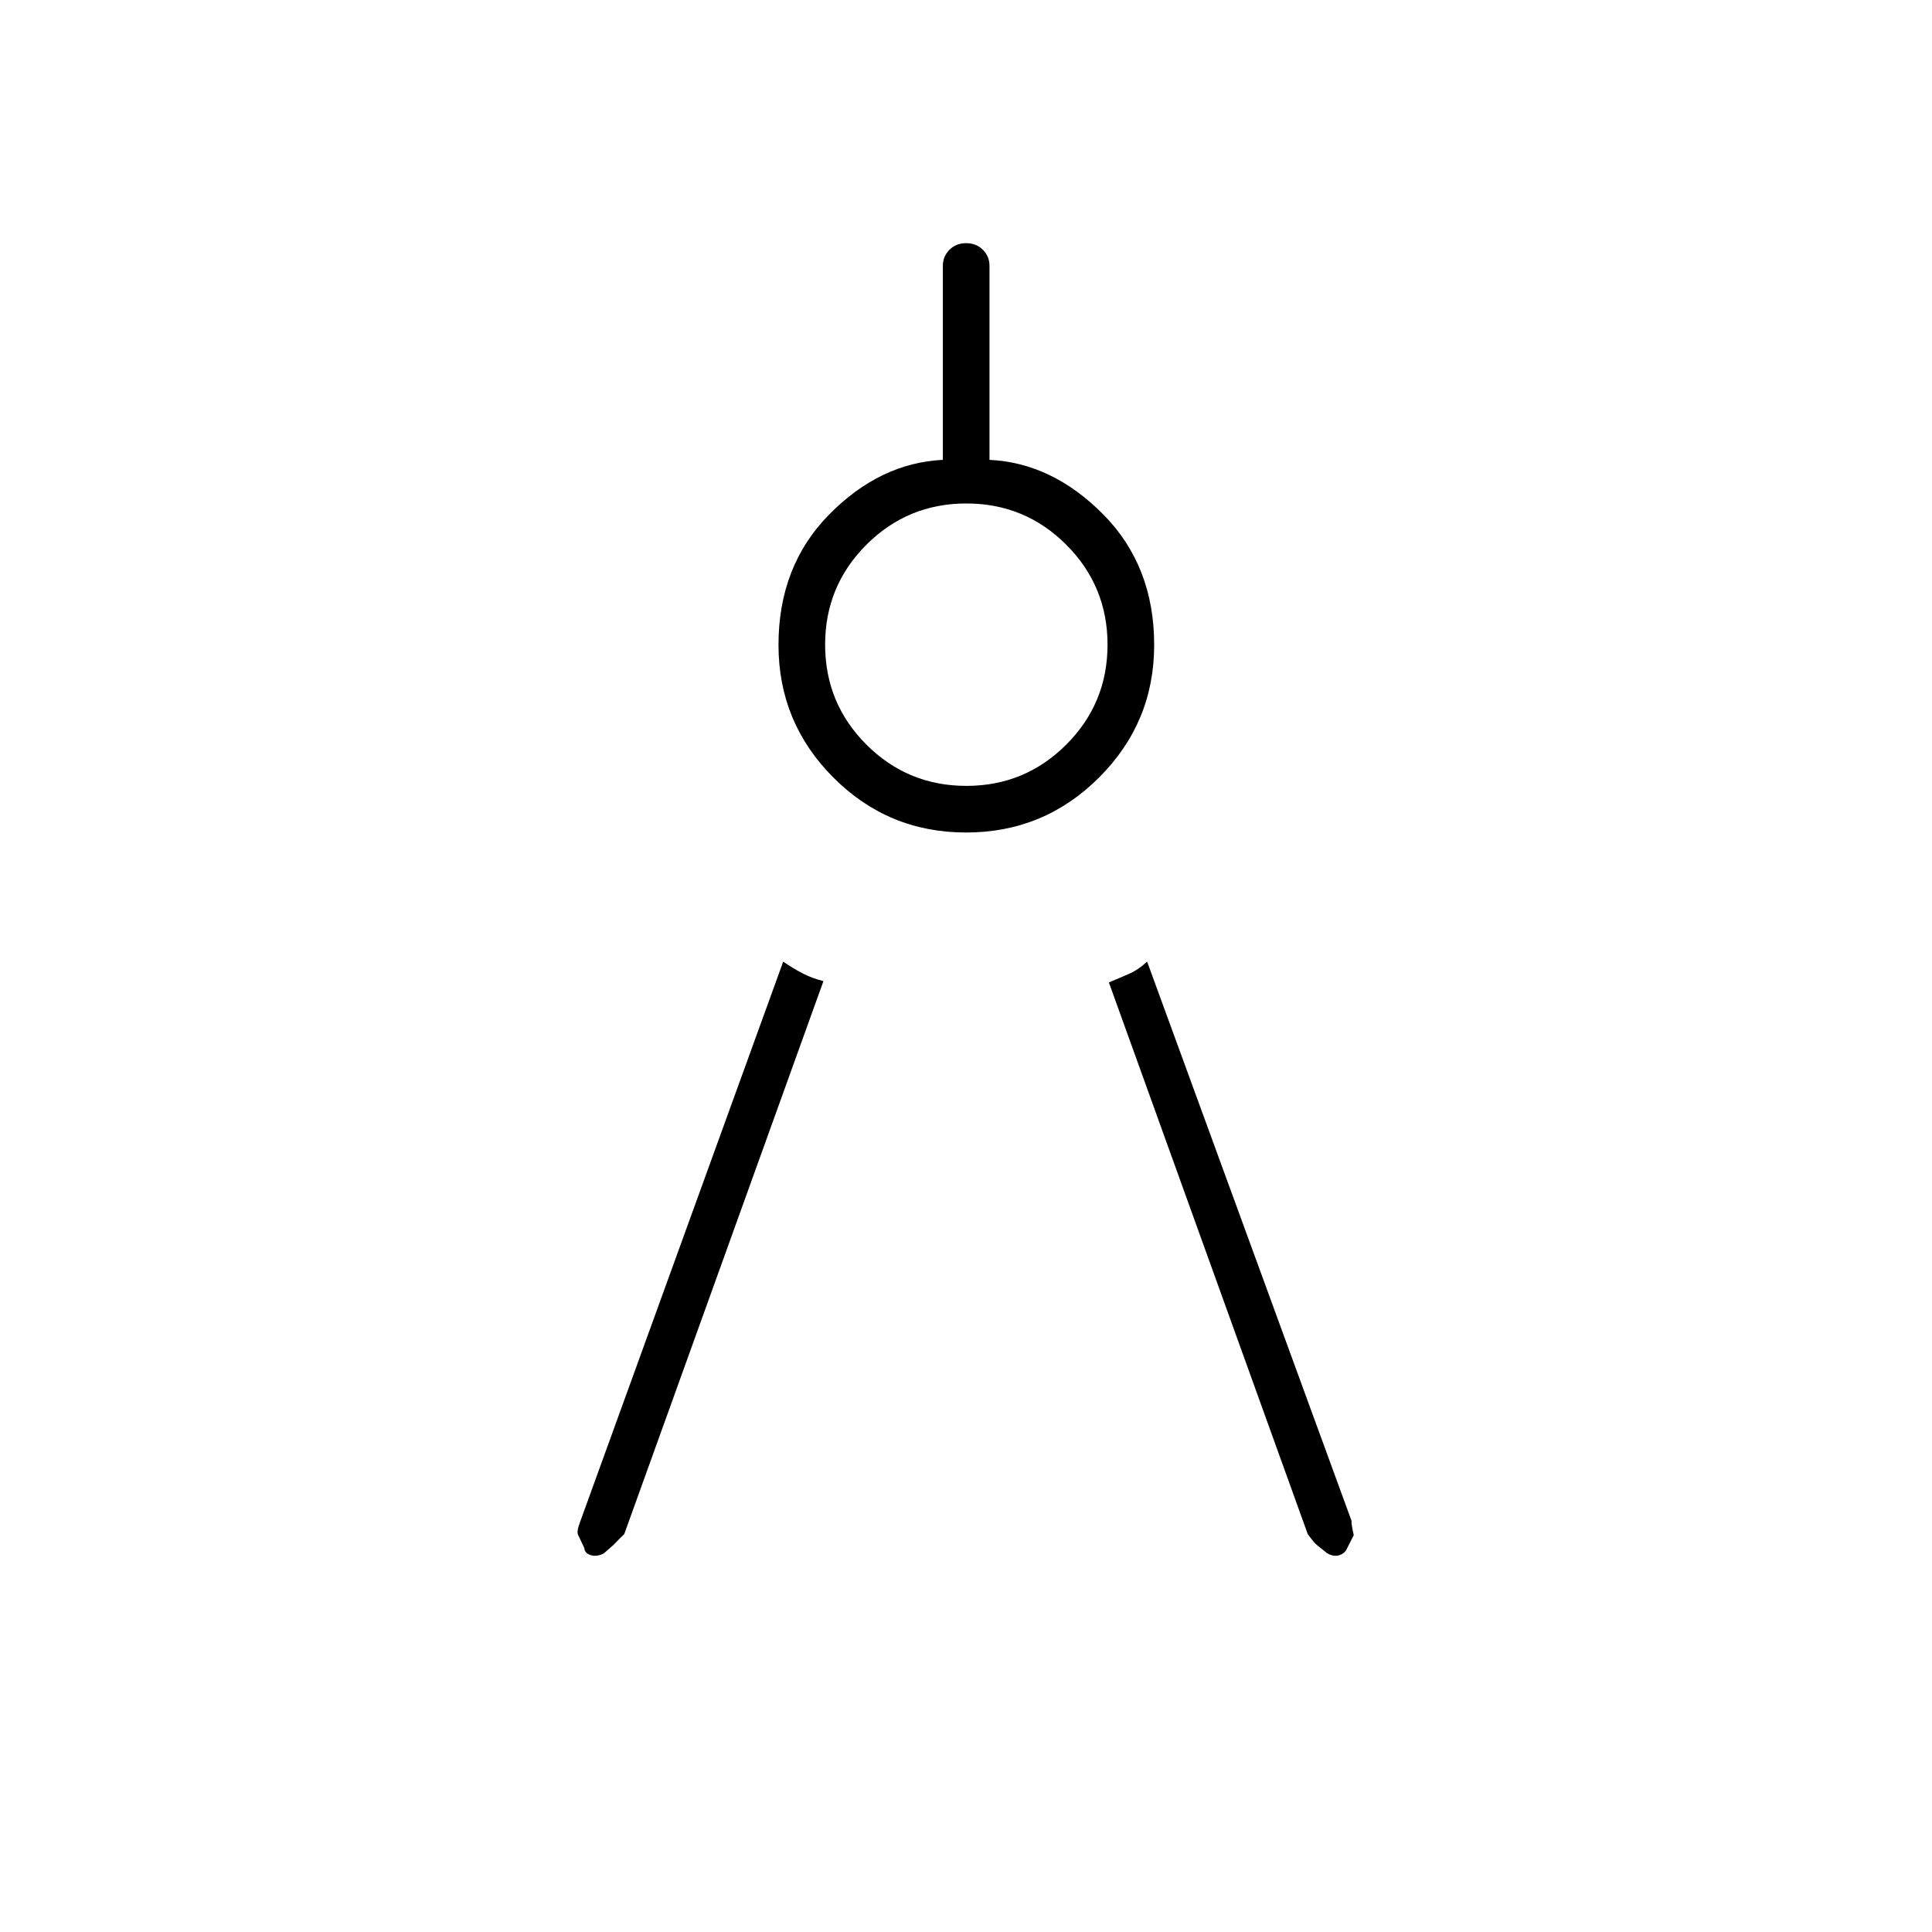 <svg xmlns="http://www.w3.org/2000/svg" height="40" viewBox="0 -960 960 960" width="40"><path d="m409.17-472.5-99 274.83q-1.34 1.17-5.34 5.34l-4.75 4.16q-3.42 1.84-6.5.92t-3.25-3.58l-3-6.34q-1-1.66 1-6.83l100.84-278.17q5.03 3.45 9.76 5.89 4.74 2.45 10.24 3.78Zm70.88-73.83q-38.72 0-65.97-27.34-27.25-27.33-27.25-65.85 0-39.31 25.25-64.9Q437.33-730 468.5-731.5V-828q0-4.54 3.25-7.85 3.25-3.32 8.33-3.32 5.09 0 8.34 3.32 3.25 3.31 3.25 7.85v96.5q31.16 1.5 56.5 27.08 25.33 25.59 25.33 64.9 0 38.52-27.37 65.85-27.37 27.34-66.08 27.34Zm.12-23.17q29.14 0 49.65-20.51 20.51-20.51 20.51-49.66 0-29.14-20.51-49.65-20.51-20.51-49.65-20.51-29.15 0-49.66 20.51Q410-668.81 410-639.67q0 29.15 20.51 49.66 20.51 20.51 49.66 20.51ZM551-471.83q4.83-2 9.75-4.15 4.92-2.15 9.25-6.19l101.66 278.1q-.49.03 1.01 6.9l-3.18 6.26q-1.09 2.74-3.92 3.66-2.84.92-6.07-.92l-5.17-4.16q-1.16-.84-4.5-5.34L551-471.83Z"/></svg>